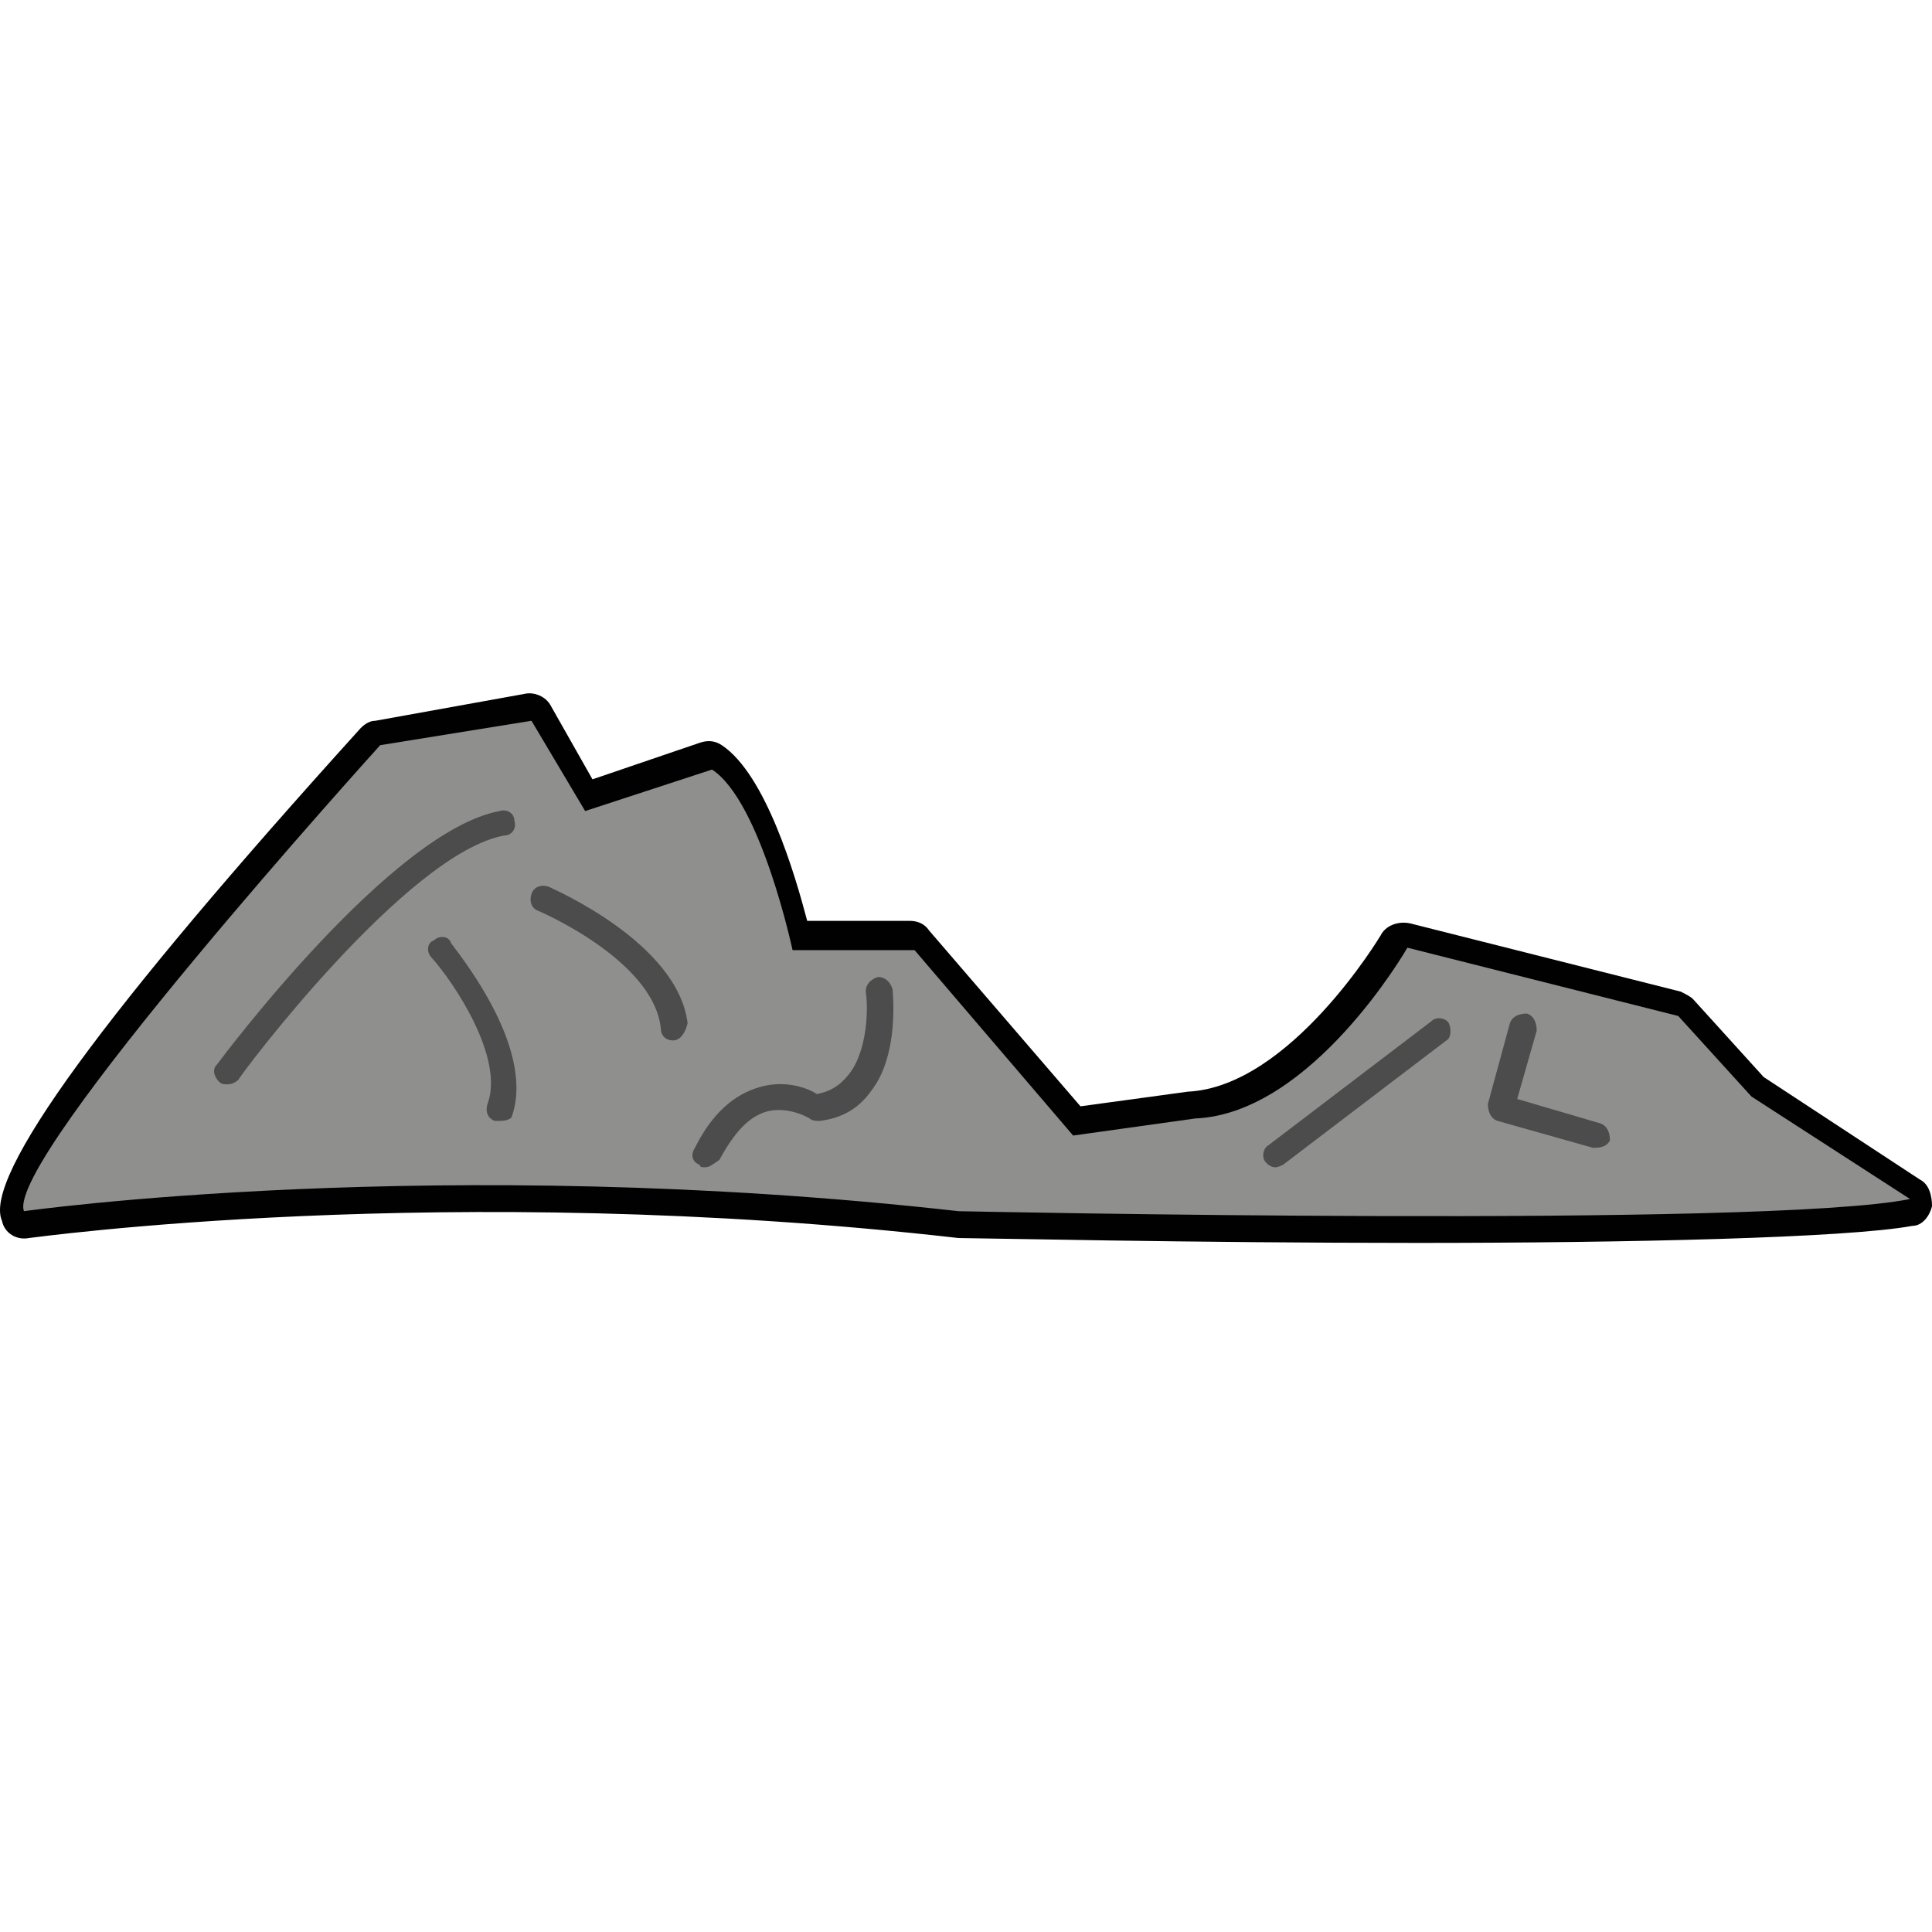 <?xml version="1.0" encoding="utf-8"?>
<!-- Generator: Adobe Illustrator 16.0.0, SVG Export Plug-In . SVG Version: 6.00 Build 0)  -->
<!DOCTYPE svg PUBLIC "-//W3C//DTD SVG 1.1//EN" "http://www.w3.org/Graphics/SVG/1.1/DTD/svg11.dtd">
<svg version="1.1" id="_x35_0m" xmlns="http://www.w3.org/2000/svg" xmlns:xlink="http://www.w3.org/1999/xlink" x="0px" y="0px"
	 width="144px" height="144px" viewBox="0 0 144 144" enable-background="new 0 0 144 144" xml:space="preserve">
<g>
	<g>
		<g>
			<defs>
				<polygon id="SVGID_5_" points="-213.87,1 -212.87,1 -213.87,2 				"/>
			</defs>
			<defs>
				<polygon id="SVGID_6_" points="-215.87,-1 -216.87,-1 -215.87,-2 				"/>
			</defs>
			<clipPath id="SVGID_4_">
				<use xlink:href="#SVGID_5_"  overflow="visible"/>
			</clipPath>
			<clipPath id="SVGID_7_" clip-path="url(#SVGID_4_)">
				<use xlink:href="#SVGID_6_"  overflow="visible"/>
			</clipPath>
		</g>
	</g>
</g>
<g>
	<g>
		<g>
			<defs>
				<polygon id="SVGID_31_" points="-213.87,1 -212.87,1 -213.87,2 				"/>
			</defs>
			<defs>
				<polygon id="SVGID_32_" points="-215.87,-1 -216.87,-1 -215.87,-2 				"/>
			</defs>
			<clipPath id="SVGID_8_">
				<use xlink:href="#SVGID_31_"  overflow="visible"/>
			</clipPath>
			<clipPath id="SVGID_11_" clip-path="url(#SVGID_8_)">
				<use xlink:href="#SVGID_32_"  overflow="visible"/>
			</clipPath>
		</g>
	</g>
</g>
<g>
	<path fill="#010101" d="M105.628,92.64c-16.73,0-32.917-0.364-34.189-0.364c-38.19-4.364-69.106,0-69.288,0
		c-0.909,0.182-1.818-0.363-2-1.272c-1.455-3.273,7.638-15.64,26.733-36.735c0.363-0.364,0.728-0.546,1.091-0.546l11.094-2
		c0.727-0.182,1.636,0.182,2,0.909l3.091,5.455l8.002-2.727c0.546-0.183,1.091-0.183,1.637,0.182
		c3.273,2.182,5.456,9.638,6.365,13.094h7.638c0.546,0,1.091,0.182,1.455,0.727l11.275,13.095l8.001-1.092
		c7.639-0.364,14.367-11.639,14.367-11.639c0.363-0.728,1.272-1.091,2.183-0.909l20.187,5.092c0.363,0.183,0.727,0.364,0.908,0.546
		l5.275,5.819l11.639,7.638c0.727,0.363,0.909,1.272,0.909,2.001c-0.183,0.728-0.728,1.454-1.456,1.454
		C137.634,92.275,121.268,92.64,105.628,92.64z M36.34,86.457c10.366,0,22.551,0.545,35.462,2c0.364,0,47.465,0.91,65.105-0.364
		l-7.456-4.909c-0.183,0-0.183-0.183-0.364-0.364l-5.092-5.456l-18.367-4.729c-2.183,3.274-8.729,12.003-16.549,12.366l-8.912,1.092
		c-0.545,0-1.272-0.182-1.636-0.728L67.256,72.271h-8.184c-0.909,0-1.638-0.546-1.819-1.455c-0.909-3.818-2.728-9.639-4.546-11.639
		l-8.365,2.909c-0.909,0.364-1.818,0-2.183-0.909l-3.273-5.637l-9.093,1.637C18.518,69.18,7.424,82.819,4.515,88.093
		C9.606,87.548,21.063,86.457,36.34,86.457z"/>
	<path fill="#8F8F8E" d="M1.787,90.275c0,0,30.915-4.364,69.651,0c0,0,60.195,1.273,70.924-0.908l-11.82-7.639l-5.456-6.002
		L104.9,70.635c0,0-7.093,12.366-15.821,12.73l-9.094,1.272l-11.82-13.821h-9.093c0,0-2.364-11.093-6.002-13.457l-9.456,3.092
		l-4.001-6.729l-11.275,1.819C28.338,55.541,0.332,86.457,1.787,90.275z"/>
	<path fill="#4C4C4C" d="M16.881,80.818c-0.182,0-0.363,0-0.545-0.182c-0.364-0.363-0.546-0.909-0.182-1.272
		c0.545-0.728,13.093-17.459,21.095-18.913c0.546-0.183,1.091,0.182,1.091,0.727c0.183,0.546-0.182,1.092-0.728,1.092
		C30.338,63.542,17.79,80.273,17.79,80.455C17.427,80.818,17.063,80.818,16.881,80.818z"/>
	<path fill="#4C4C4C" d="M37.249,83.547c-0.182,0-0.182,0-0.363,0c-0.546-0.182-0.728-0.728-0.546-1.272
		c1.272-3.456-2.546-9.094-4.183-10.912c-0.363-0.363-0.363-1.091,0.182-1.272c0.363-0.364,1.091-0.364,1.273,0.182
		c0.182,0.363,6.364,7.638,4.546,12.912C38.158,83.365,37.795,83.547,37.249,83.547z"/>
	<path fill="#4C4C4C" d="M50.161,77.545c-0.546,0-0.909-0.363-0.909-0.909c-0.546-5.092-9.093-8.729-9.093-8.729
		c-0.546-0.182-0.728-0.728-0.546-1.273s0.728-0.728,1.273-0.546c0.363,0.183,9.639,4.184,10.365,10.185
		C51.07,77,50.707,77.545,50.161,77.545L50.161,77.545z"/>
	<path fill="#4C4C4C" d="M52.525,87.002c-0.182,0-0.364,0-0.364-0.182c-0.545-0.182-0.728-0.728-0.363-1.272
		c1.272-2.547,2.91-4.002,4.91-4.548c2-0.545,3.637,0.183,4.183,0.546c0.909-0.182,1.637-0.546,2.364-1.454
		c1.454-1.818,1.454-5.093,1.272-6.184c0-0.546,0.364-0.909,0.909-1.091c0.546,0,0.91,0.363,1.092,0.909
		c0,0.182,0.545,4.91-1.637,7.638c-0.909,1.273-2.183,2.001-3.819,2.183c-0.182,0-0.546,0-0.728-0.182c0,0-1.454-0.909-3.092-0.546
		c-1.454,0.364-2.545,1.637-3.637,3.638C53.07,86.82,52.889,87.002,52.525,87.002z"/>
	<path fill="#4C4C4C" d="M95.08,87.002c-0.364,0-0.546-0.182-0.728-0.363c-0.363-0.363-0.182-1.091,0.182-1.273l12.185-9.274
		c0.363-0.364,1.091-0.182,1.272,0.182s0.182,1.091-0.182,1.272L95.625,86.82C95.625,86.82,95.262,87.002,95.08,87.002z"/>
	<path fill="#4C4C4C" d="M118.902,85.548h-0.182l-7.093-2.001c-0.545-0.182-0.727-0.728-0.727-1.272l1.637-6.002
		c0.183-0.546,0.728-0.728,1.273-0.728c0.545,0.182,0.727,0.728,0.727,1.272l-1.454,5.093l6.183,1.818
		c0.545,0.182,0.729,0.728,0.729,1.272C119.812,85.365,119.448,85.548,118.902,85.548z"/>
</g>
</svg>
